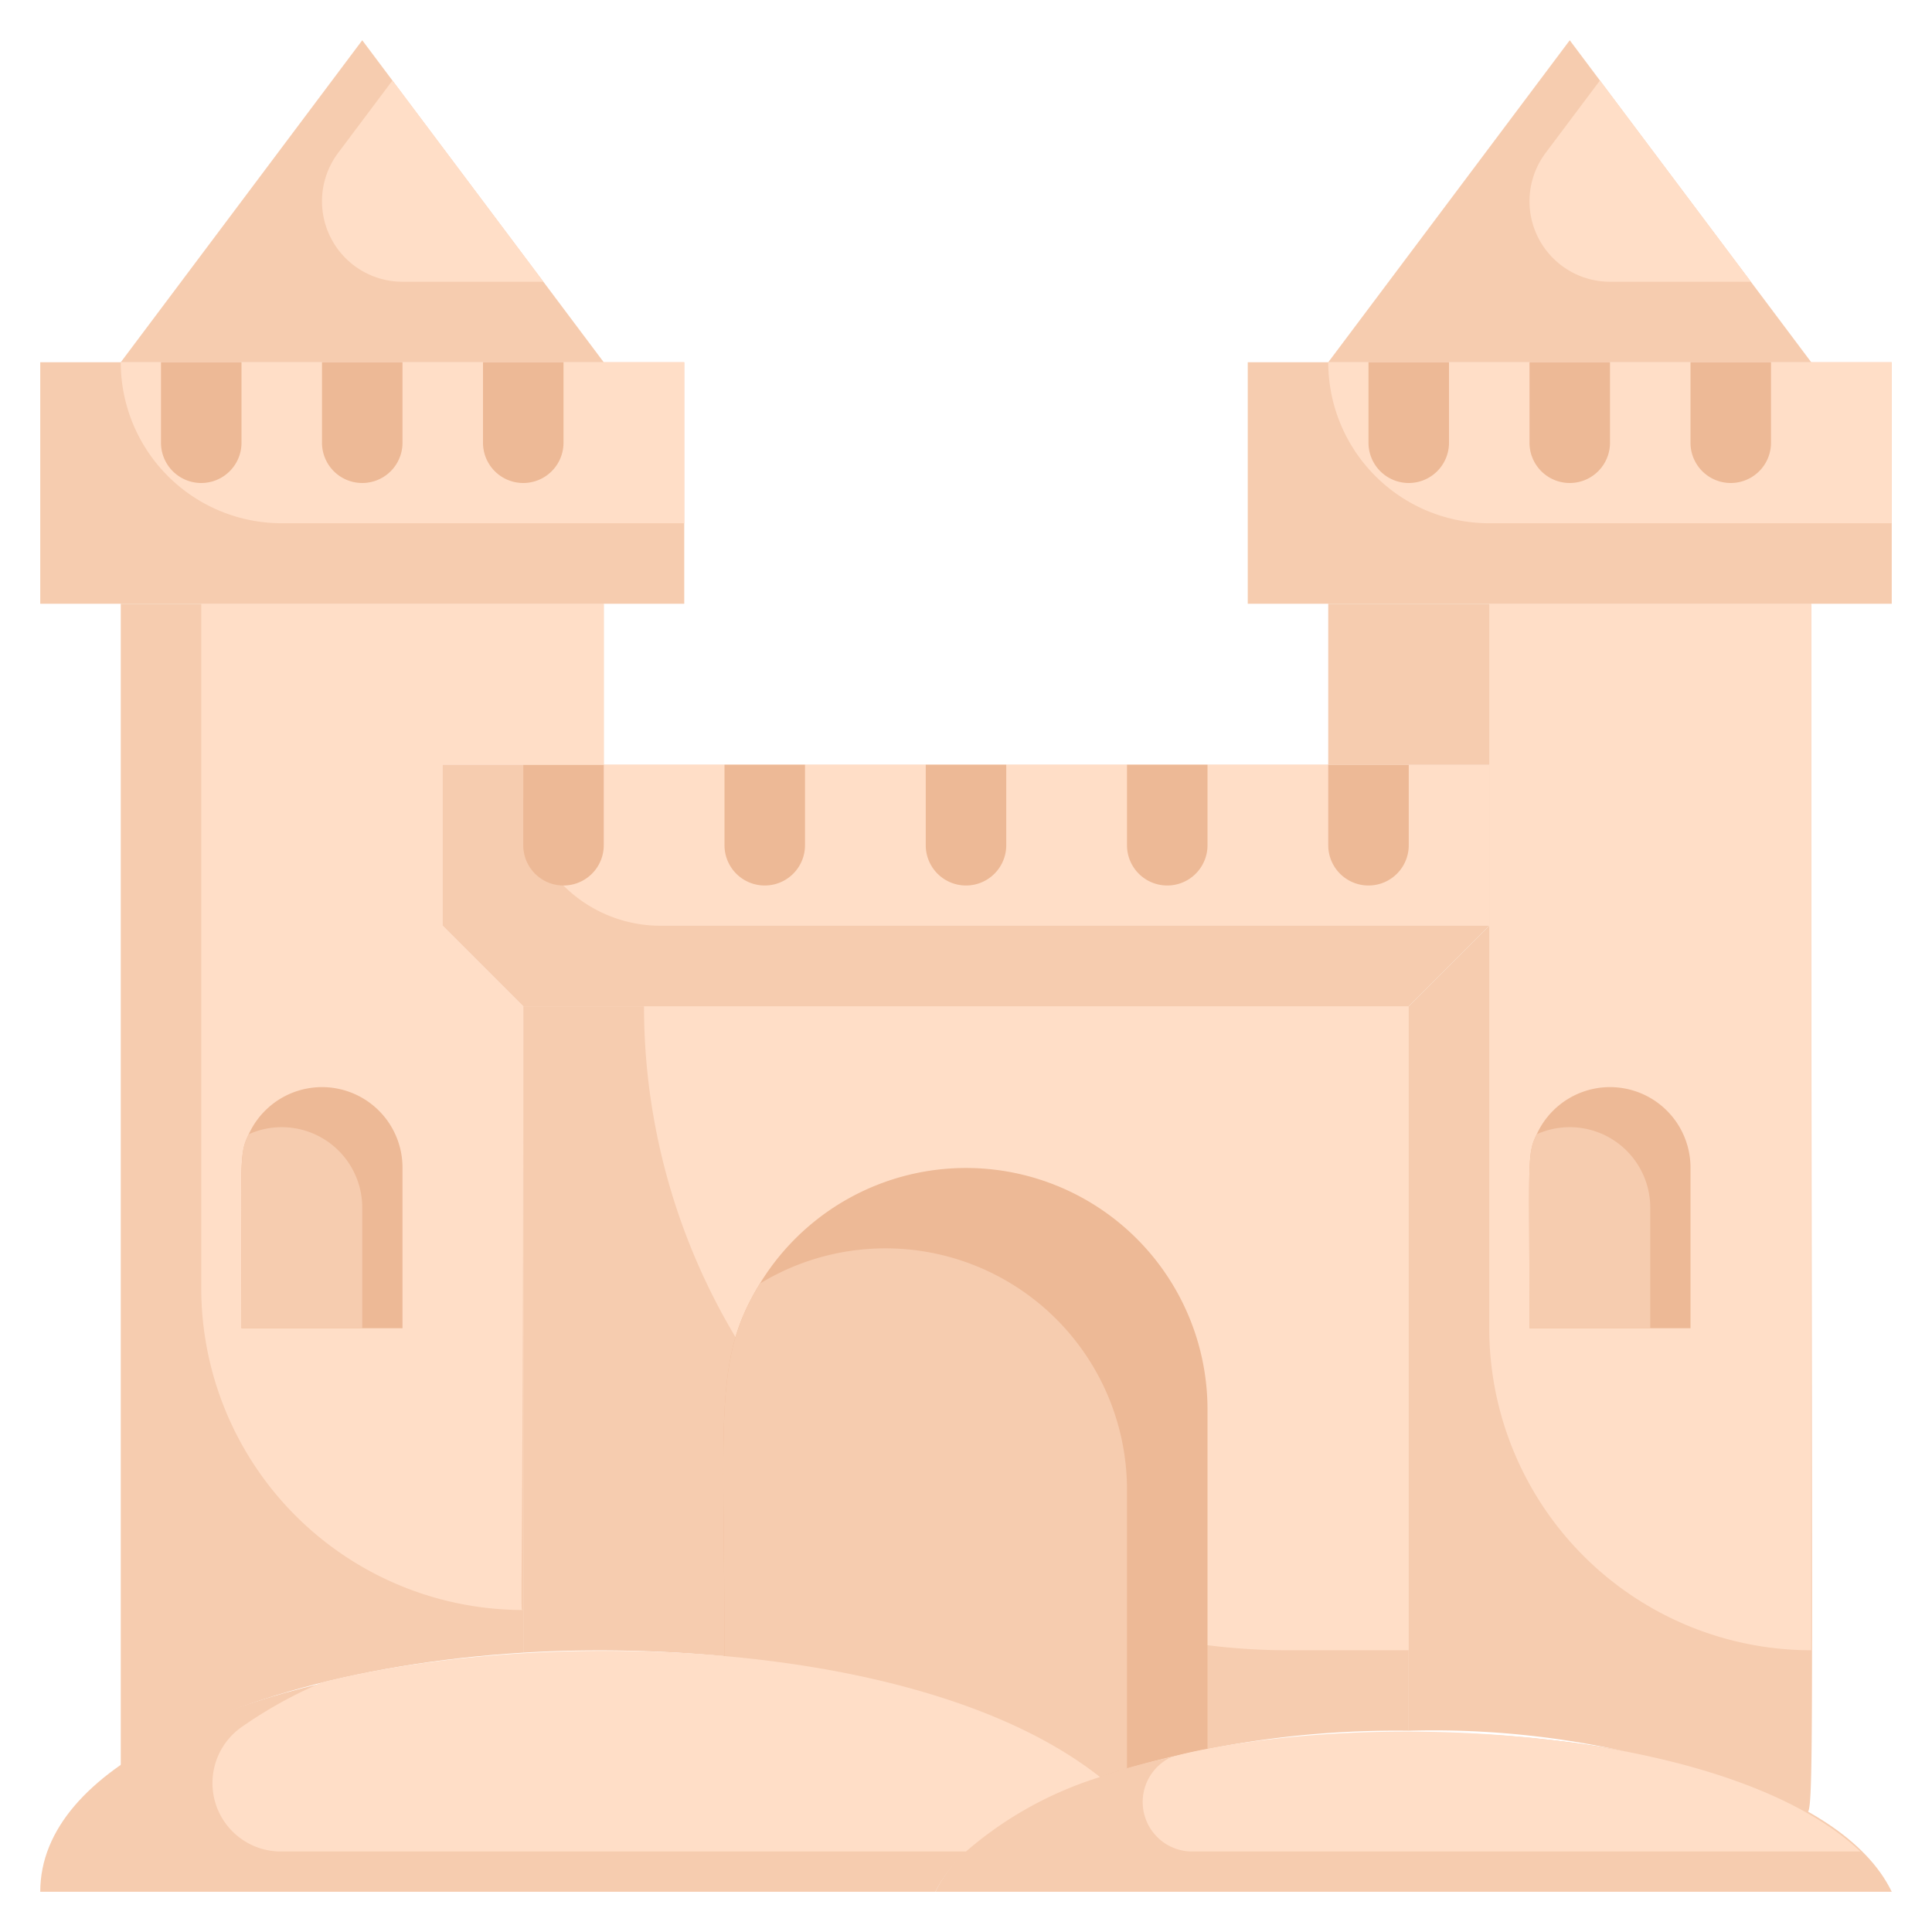 <svg xmlns="http://www.w3.org/2000/svg" viewBox="0 0 48 48"><defs><style>.cls-1{fill:#f6ccaf;}.cls-2{fill:#ffdec7;}.cls-3{fill:#edb996;}</style></defs><title>sand castle</title><g id="sand_castle" data-name="sand castle"><path class="cls-1" d="M35,25V43a24,24,0,0,0-7.67,1.15c-3.41-2.71-9.95-3.36-14.33-3.09V25Z"/><path class="cls-2" d="M35,25V41H32A16,16,0,0,1,16,25Z"/><polygon class="cls-1" points="37 19 37 23 35 25 13 25 11 23 11 19 37 19"/><path class="cls-2" d="M37,19v4H16.41A3.41,3.41,0,0,1,13,19.59V19Z"/><path class="cls-3" d="M15,19v2a1,1,0,0,1-2,0V19Z"/><path class="cls-3" d="M20,19v2a1,1,0,0,1-2,0V19Z"/><path class="cls-3" d="M25,19v2a1,1,0,0,1-2,0V19Z"/><path class="cls-3" d="M30,19v2a1,1,0,0,1-2,0V19Z"/><path class="cls-3" d="M35,19v2a1,1,0,0,1-2,0V19Z"/><path class="cls-3" d="M30,35v8.45a21.5,21.5,0,0,0-2.67.7c-1.9-1.51-5.29-2.63-9.33-3,0-6-.28-7.37.88-9.26A6,6,0,0,1,30,35Z"/><path class="cls-1" d="M28,37v6.94c-.23.06-.45.13-.67.21-1.9-1.51-5.29-2.63-9.33-3,0-6-.28-7.37.88-9.26A6,6,0,0,1,28,37Z"/><rect class="cls-1" x="1" y="9" width="16" height="6"/><path class="cls-2" d="M17,9v4H7A4,4,0,0,1,3,9Z"/><polygon class="cls-1" points="15 9 3 9 9 1 15 9"/><path class="cls-2" d="M13.5,7H10A2,2,0,0,1,8.4,3.8L9.75,2Z"/><path class="cls-1" d="M11,19v4l2,2V41.06c-4.24.26-7.88,1.34-10,2.85V15H15v4Z"/><path class="cls-3" d="M10,9v2a1,1,0,0,1-2,0V9Z"/><path class="cls-3" d="M6,9v2a1,1,0,0,1-2,0V9Z"/><path class="cls-3" d="M14,9v2a1,1,0,0,1-2,0V9Z"/><path class="cls-2" d="M11,19v4l2,2c0,15.75-.1,15,0,15a8,8,0,0,1-8-8V15H15v4Z"/><path class="cls-3" d="M10,29v4H6c0-4.2-.07-4.31.18-4.82A2,2,0,0,1,10,29Z"/><path class="cls-1" d="M9,30v3H6c0-4.2-.07-4.31.18-4.82A2,2,0,0,1,9,30Z"/><rect class="cls-1" x="31" y="9" width="16" height="6"/><path class="cls-2" d="M47,9v4H37a4,4,0,0,1-4-4Z"/><polygon class="cls-1" points="45 9 33 9 39 1 45 9"/><path class="cls-2" d="M43.5,7H40a2,2,0,0,1-1.6-3.2L39.75,2Z"/><path class="cls-1" d="M45,15c0,32.36.12,30-.22,30A21.87,21.87,0,0,0,35,43V25l2-2V19H33V15Z"/><path class="cls-3" d="M40,9v2a1,1,0,0,1-2,0V9Z"/><path class="cls-3" d="M44,9v2a1,1,0,0,1-2,0V9Z"/><path class="cls-3" d="M36,9v2a1,1,0,0,1-2,0V9Z"/><path class="cls-2" d="M45,41a8,8,0,0,1-8-8V15h8Z"/><path class="cls-3" d="M42,29v4H38c0-4.2-.07-4.31.18-4.82A2,2,0,0,1,42,29Z"/><path class="cls-1" d="M41,30v3H38c0-4.2-.07-4.31.18-4.82A2,2,0,0,1,41,30Z"/><path class="cls-1" d="M47,47H23.24C25.82,41.7,44.45,41.74,47,47Z"/><path class="cls-2" d="M46.22,46H29.63a1.23,1.23,0,0,1-.54-2.34,9.24,9.24,0,0,1,.91-.21C35.13,42.47,43.17,43.11,46.22,46Z"/><path class="cls-1" d="M27.33,44.15c-1.49.52-3.38,1.43-4.09,2.85H1C1,40.75,20.56,38.77,27.33,44.15Z"/><path class="cls-2" d="M27.33,44.15A9.27,9.27,0,0,0,24,46H7a1.7,1.7,0,0,1-1-3.09A11,11,0,0,1,8,41.8C13.68,40.38,23,40.73,27.33,44.15Z"/></g></svg>